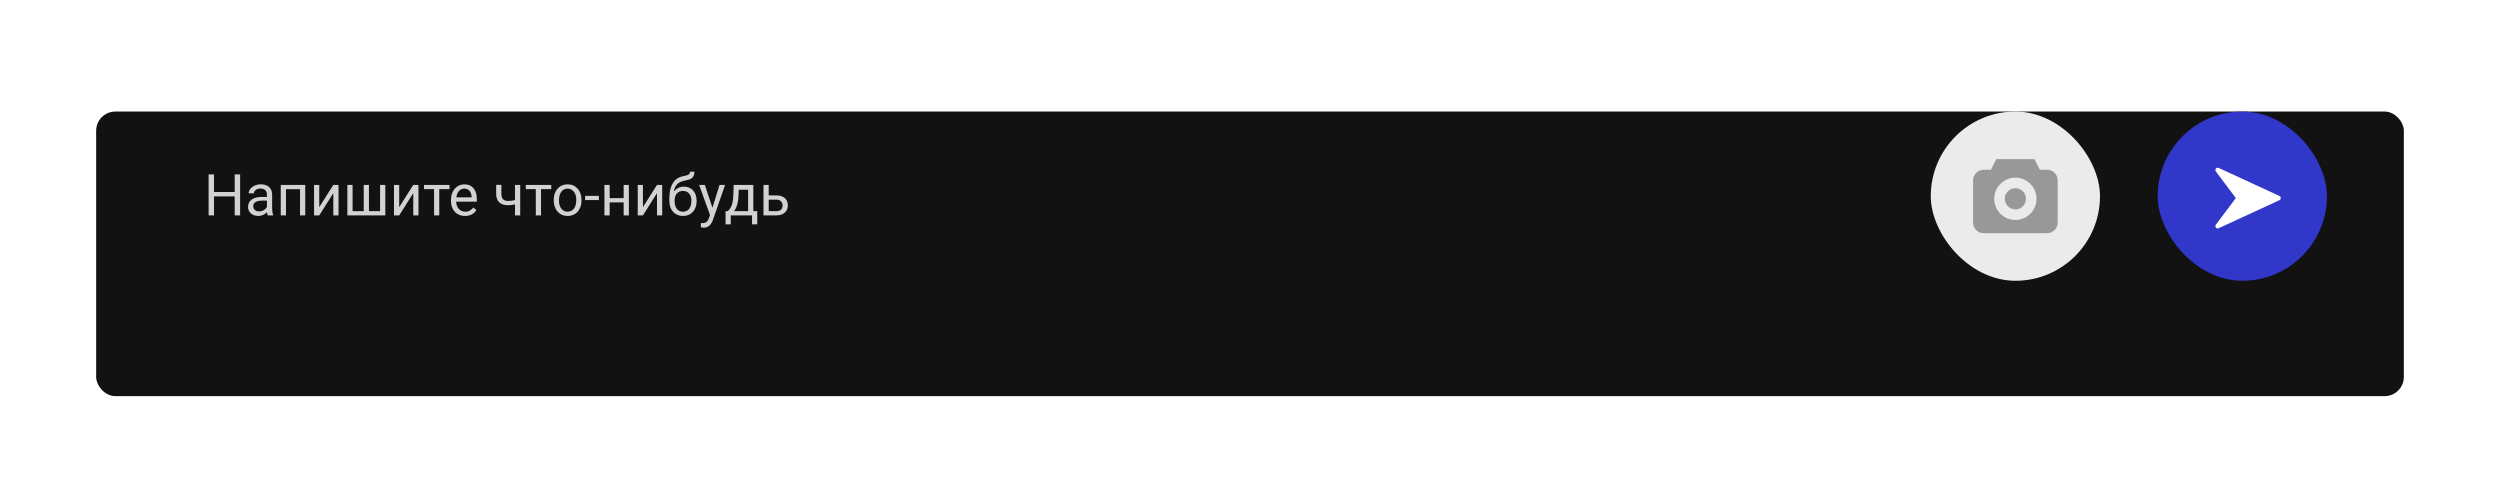<svg width="650" height="124" viewBox="0 0 650 124" fill="none" xmlns="http://www.w3.org/2000/svg">
<g filter="url(#filter0_d_73_297)">
<g filter="url(#filter1_d_73_297)">
<rect x="25" y="10" width="600" height="74" rx="5" fill="#121212"/>
</g>
<path d="M62.434 52H61.02V47.071H55.644V52H54.238V41.336H55.644V45.921H61.02V41.336H62.434V52ZM69.611 52C69.533 51.844 69.47 51.565 69.421 51.165C68.791 51.819 68.039 52.147 67.165 52.147C66.384 52.147 65.742 51.927 65.239 51.487C64.741 51.043 64.492 50.481 64.492 49.803C64.492 48.977 64.804 48.338 65.429 47.884C66.059 47.425 66.943 47.195 68.081 47.195H69.399V46.573C69.399 46.099 69.257 45.723 68.974 45.445C68.691 45.162 68.273 45.02 67.722 45.02C67.238 45.02 66.833 45.142 66.506 45.386C66.179 45.63 66.015 45.926 66.015 46.273H64.653C64.653 45.877 64.792 45.496 65.07 45.13C65.353 44.759 65.734 44.466 66.213 44.251C66.696 44.036 67.226 43.929 67.802 43.929C68.715 43.929 69.431 44.158 69.948 44.617C70.466 45.071 70.734 45.699 70.754 46.499V50.147C70.754 50.874 70.847 51.453 71.032 51.883V52H69.611ZM67.363 50.967C67.788 50.967 68.19 50.857 68.571 50.638C68.952 50.418 69.228 50.132 69.399 49.781V48.155H68.337C66.677 48.155 65.847 48.641 65.847 49.612C65.847 50.037 65.988 50.369 66.272 50.608C66.555 50.848 66.918 50.967 67.363 50.967ZM79.36 52H78.005V45.196H74.357V52H72.995V44.075H79.36V52ZM86.662 44.075H88.017V52H86.662V46.221L83.007 52H81.652V44.075H83.007V49.861L86.662 44.075ZM91.672 44.075V50.894H94.572V44.075H95.927V50.894H98.82V44.075H100.183V52H90.31V44.075H91.672ZM107.448 44.075H108.803V52H107.448V46.221L103.793 52H102.438V44.075H103.793V49.861L107.448 44.075ZM116.867 45.174H114.208V52H112.854V45.174H110.246V44.075H116.867V45.174ZM120.888 52.147C119.814 52.147 118.94 51.795 118.266 51.092C117.592 50.384 117.255 49.439 117.255 48.257V48.008C117.255 47.222 117.404 46.522 117.702 45.906C118.005 45.286 118.425 44.803 118.962 44.456C119.504 44.105 120.09 43.929 120.72 43.929C121.75 43.929 122.551 44.268 123.122 44.947C123.693 45.626 123.979 46.597 123.979 47.862V48.426H118.61C118.63 49.207 118.857 49.839 119.292 50.323C119.731 50.801 120.288 51.041 120.961 51.041C121.44 51.041 121.845 50.943 122.177 50.748C122.509 50.552 122.8 50.294 123.049 49.971L123.876 50.616C123.212 51.636 122.216 52.147 120.888 52.147ZM120.72 45.042C120.173 45.042 119.714 45.242 119.343 45.643C118.972 46.038 118.742 46.595 118.654 47.312H122.624V47.21C122.585 46.522 122.399 45.989 122.067 45.613C121.735 45.232 121.286 45.042 120.72 45.042ZM135.258 52H133.896V49.129C133.3 49.285 132.69 49.363 132.065 49.363C131.074 49.363 130.317 49.109 129.794 48.602C129.277 48.094 129.013 47.371 129.003 46.434V44.068H130.358V46.477C130.383 47.659 130.952 48.25 132.065 48.25C132.69 48.25 133.3 48.172 133.896 48.016V44.075H135.258V52ZM143.322 45.174H140.664V52H139.309V45.174H136.701V44.075H143.322V45.174ZM143.974 47.964C143.974 47.188 144.125 46.49 144.428 45.87C144.736 45.249 145.161 44.771 145.703 44.434C146.25 44.097 146.872 43.929 147.57 43.929C148.649 43.929 149.521 44.302 150.185 45.049C150.854 45.796 151.188 46.79 151.188 48.03V48.126C151.188 48.897 151.04 49.59 150.742 50.206C150.449 50.816 150.026 51.292 149.475 51.634C148.928 51.976 148.298 52.147 147.585 52.147C146.511 52.147 145.639 51.773 144.97 51.026C144.306 50.279 143.974 49.29 143.974 48.06V47.964ZM145.336 48.126C145.336 49.004 145.539 49.71 145.944 50.242C146.354 50.774 146.901 51.041 147.585 51.041C148.273 51.041 148.82 50.772 149.226 50.235C149.631 49.693 149.833 48.936 149.833 47.964C149.833 47.095 149.626 46.392 149.211 45.855C148.801 45.313 148.254 45.042 147.57 45.042C146.901 45.042 146.362 45.308 145.952 45.84C145.542 46.373 145.336 47.134 145.336 48.126ZM155.708 48.023H152.133V46.917H155.708V48.023ZM163.508 52H162.153V48.616H158.513V52H157.15V44.075H158.513V47.51H162.153V44.075H163.508V52ZM170.817 44.075H172.172V52H170.817V46.221L167.163 52H165.808V44.075H167.163V49.861L170.817 44.075ZM177.827 44.529C178.823 44.529 179.619 44.864 180.214 45.533C180.815 46.197 181.115 47.073 181.115 48.162V48.287C181.115 49.034 180.971 49.703 180.683 50.294C180.395 50.879 179.98 51.336 179.438 51.663C178.901 51.985 178.281 52.147 177.578 52.147C176.513 52.147 175.656 51.792 175.007 51.084C174.357 50.372 174.033 49.417 174.033 48.221V47.562C174.033 45.897 174.34 44.573 174.956 43.592C175.576 42.61 176.489 42.012 177.695 41.797C178.378 41.675 178.84 41.526 179.079 41.351C179.318 41.175 179.438 40.933 179.438 40.626H180.551C180.551 41.236 180.412 41.712 180.134 42.054C179.86 42.395 179.421 42.637 178.815 42.779L177.805 43.006C176.999 43.196 176.394 43.519 175.988 43.973C175.588 44.422 175.327 45.023 175.205 45.774C175.922 44.944 176.796 44.529 177.827 44.529ZM177.563 45.643C176.899 45.643 176.372 45.867 175.981 46.316C175.59 46.761 175.395 47.378 175.395 48.169V48.287C175.395 49.136 175.59 49.81 175.981 50.308C176.376 50.801 176.909 51.048 177.578 51.048C178.251 51.048 178.784 50.799 179.174 50.301C179.565 49.803 179.76 49.075 179.76 48.118C179.76 47.371 179.562 46.773 179.167 46.324C178.776 45.87 178.242 45.643 177.563 45.643ZM185.231 50.015L187.077 44.075H188.527L185.341 53.223C184.848 54.541 184.064 55.201 182.99 55.201L182.734 55.179L182.229 55.084V53.985L182.595 54.014C183.054 54.014 183.41 53.921 183.664 53.736C183.923 53.55 184.135 53.211 184.301 52.718L184.602 51.912L181.774 44.075H183.254L185.231 50.015ZM189.267 50.894L189.736 50.315C190.263 49.632 190.563 48.606 190.637 47.239L190.761 44.075H195.866V50.894H196.884V54.329H195.529V52H190V54.329H188.645L188.652 50.894H189.267ZM190.871 50.894H194.511V45.328H192.072L191.992 47.217C191.909 48.794 191.535 50.02 190.871 50.894ZM199.865 46.807H201.923C202.822 46.817 203.532 47.051 204.055 47.51C204.577 47.969 204.838 48.592 204.838 49.378C204.838 50.169 204.57 50.804 204.033 51.282C203.496 51.761 202.773 52 201.865 52H198.51V44.075H199.865V46.807ZM199.865 47.913V50.894H201.879C202.387 50.894 202.78 50.765 203.059 50.506C203.337 50.242 203.476 49.883 203.476 49.429C203.476 48.99 203.339 48.631 203.066 48.352C202.797 48.069 202.419 47.923 201.931 47.913H199.865Z" fill="#D2D2D2"/>
<rect x="561" y="25" width="44" height="44" rx="22" fill="#3137C9"/>
<path d="M592.648 46.948L576.863 39.663C576.611 39.548 576.311 39.617 576.136 39.833C575.96 40.049 575.954 40.356 576.122 40.578L581.313 47.499L576.122 54.421C575.954 54.643 575.96 54.951 576.135 55.166C576.253 55.313 576.429 55.392 576.608 55.392C576.694 55.392 576.78 55.374 576.861 55.336L592.647 48.051C592.863 47.951 593 47.736 593 47.499C593 47.263 592.863 47.048 592.648 46.948Z" fill="white"/>
<rect x="502" y="25" width="44" height="44" rx="22" fill="#EBEBEB"/>
<g clip-path="url(#clip0_73_297)">
<path d="M525.944 45.743C527.018 46.817 527.018 48.558 525.944 49.632C524.87 50.706 523.129 50.706 522.055 49.632C520.981 48.558 520.981 46.817 522.055 45.743C523.129 44.669 524.87 44.669 525.944 45.743" fill="#989898"/>
<path d="M532.25 40.125H530.35L528.974 37.375H519.025L517.65 40.126L515.753 40.13C514.24 40.132 513.009 41.365 513.007 42.878L513 53.875C513 55.391 514.233 56.625 515.75 56.625H532.25C533.767 56.625 535 55.392 535 53.875V42.875C535 41.358 533.767 40.125 532.25 40.125V40.125ZM524 53.188C520.967 53.188 518.499 50.72 518.499 47.688C518.499 44.655 520.967 42.187 524 42.187C527.032 42.187 529.5 44.655 529.5 47.688C529.5 50.72 527.032 53.188 524 53.188V53.188Z" fill="#989898"/>
</g>
</g>
<defs>
<filter id="filter0_d_73_297" x="21" y="10" width="608" height="82" filterUnits="userSpaceOnUse" color-interpolation-filters="sRGB">
<feFlood flood-opacity="0" result="BackgroundImageFix"/>
<feColorMatrix in="SourceAlpha" type="matrix" values="0 0 0 0 0 0 0 0 0 0 0 0 0 0 0 0 0 0 127 0" result="hardAlpha"/>
<feOffset dy="4"/>
<feGaussianBlur stdDeviation="2"/>
<feComposite in2="hardAlpha" operator="out"/>
<feColorMatrix type="matrix" values="0 0 0 0 0 0 0 0 0 0 0 0 0 0 0 0 0 0 0.25 0"/>
<feBlend mode="normal" in2="BackgroundImageFix" result="effect1_dropShadow_73_297"/>
<feBlend mode="normal" in="SourceGraphic" in2="effect1_dropShadow_73_297" result="shape"/>
</filter>
<filter id="filter1_d_73_297" x="0" y="0" width="650" height="124" filterUnits="userSpaceOnUse" color-interpolation-filters="sRGB">
<feFlood flood-opacity="0" result="BackgroundImageFix"/>
<feColorMatrix in="SourceAlpha" type="matrix" values="0 0 0 0 0 0 0 0 0 0 0 0 0 0 0 0 0 0 127 0" result="hardAlpha"/>
<feOffset dy="15"/>
<feGaussianBlur stdDeviation="12.5"/>
<feColorMatrix type="matrix" values="0 0 0 0 0 0 0 0 0 0 0 0 0 0 0 0 0 0 0.45 0"/>
<feBlend mode="normal" in2="BackgroundImageFix" result="effect1_dropShadow_73_297"/>
<feBlend mode="normal" in="SourceGraphic" in2="effect1_dropShadow_73_297" result="shape"/>
</filter>
<clipPath id="clip0_73_297">
<rect width="22" height="22" fill="white" transform="translate(513 36)"/>
</clipPath>
</defs>
</svg>
